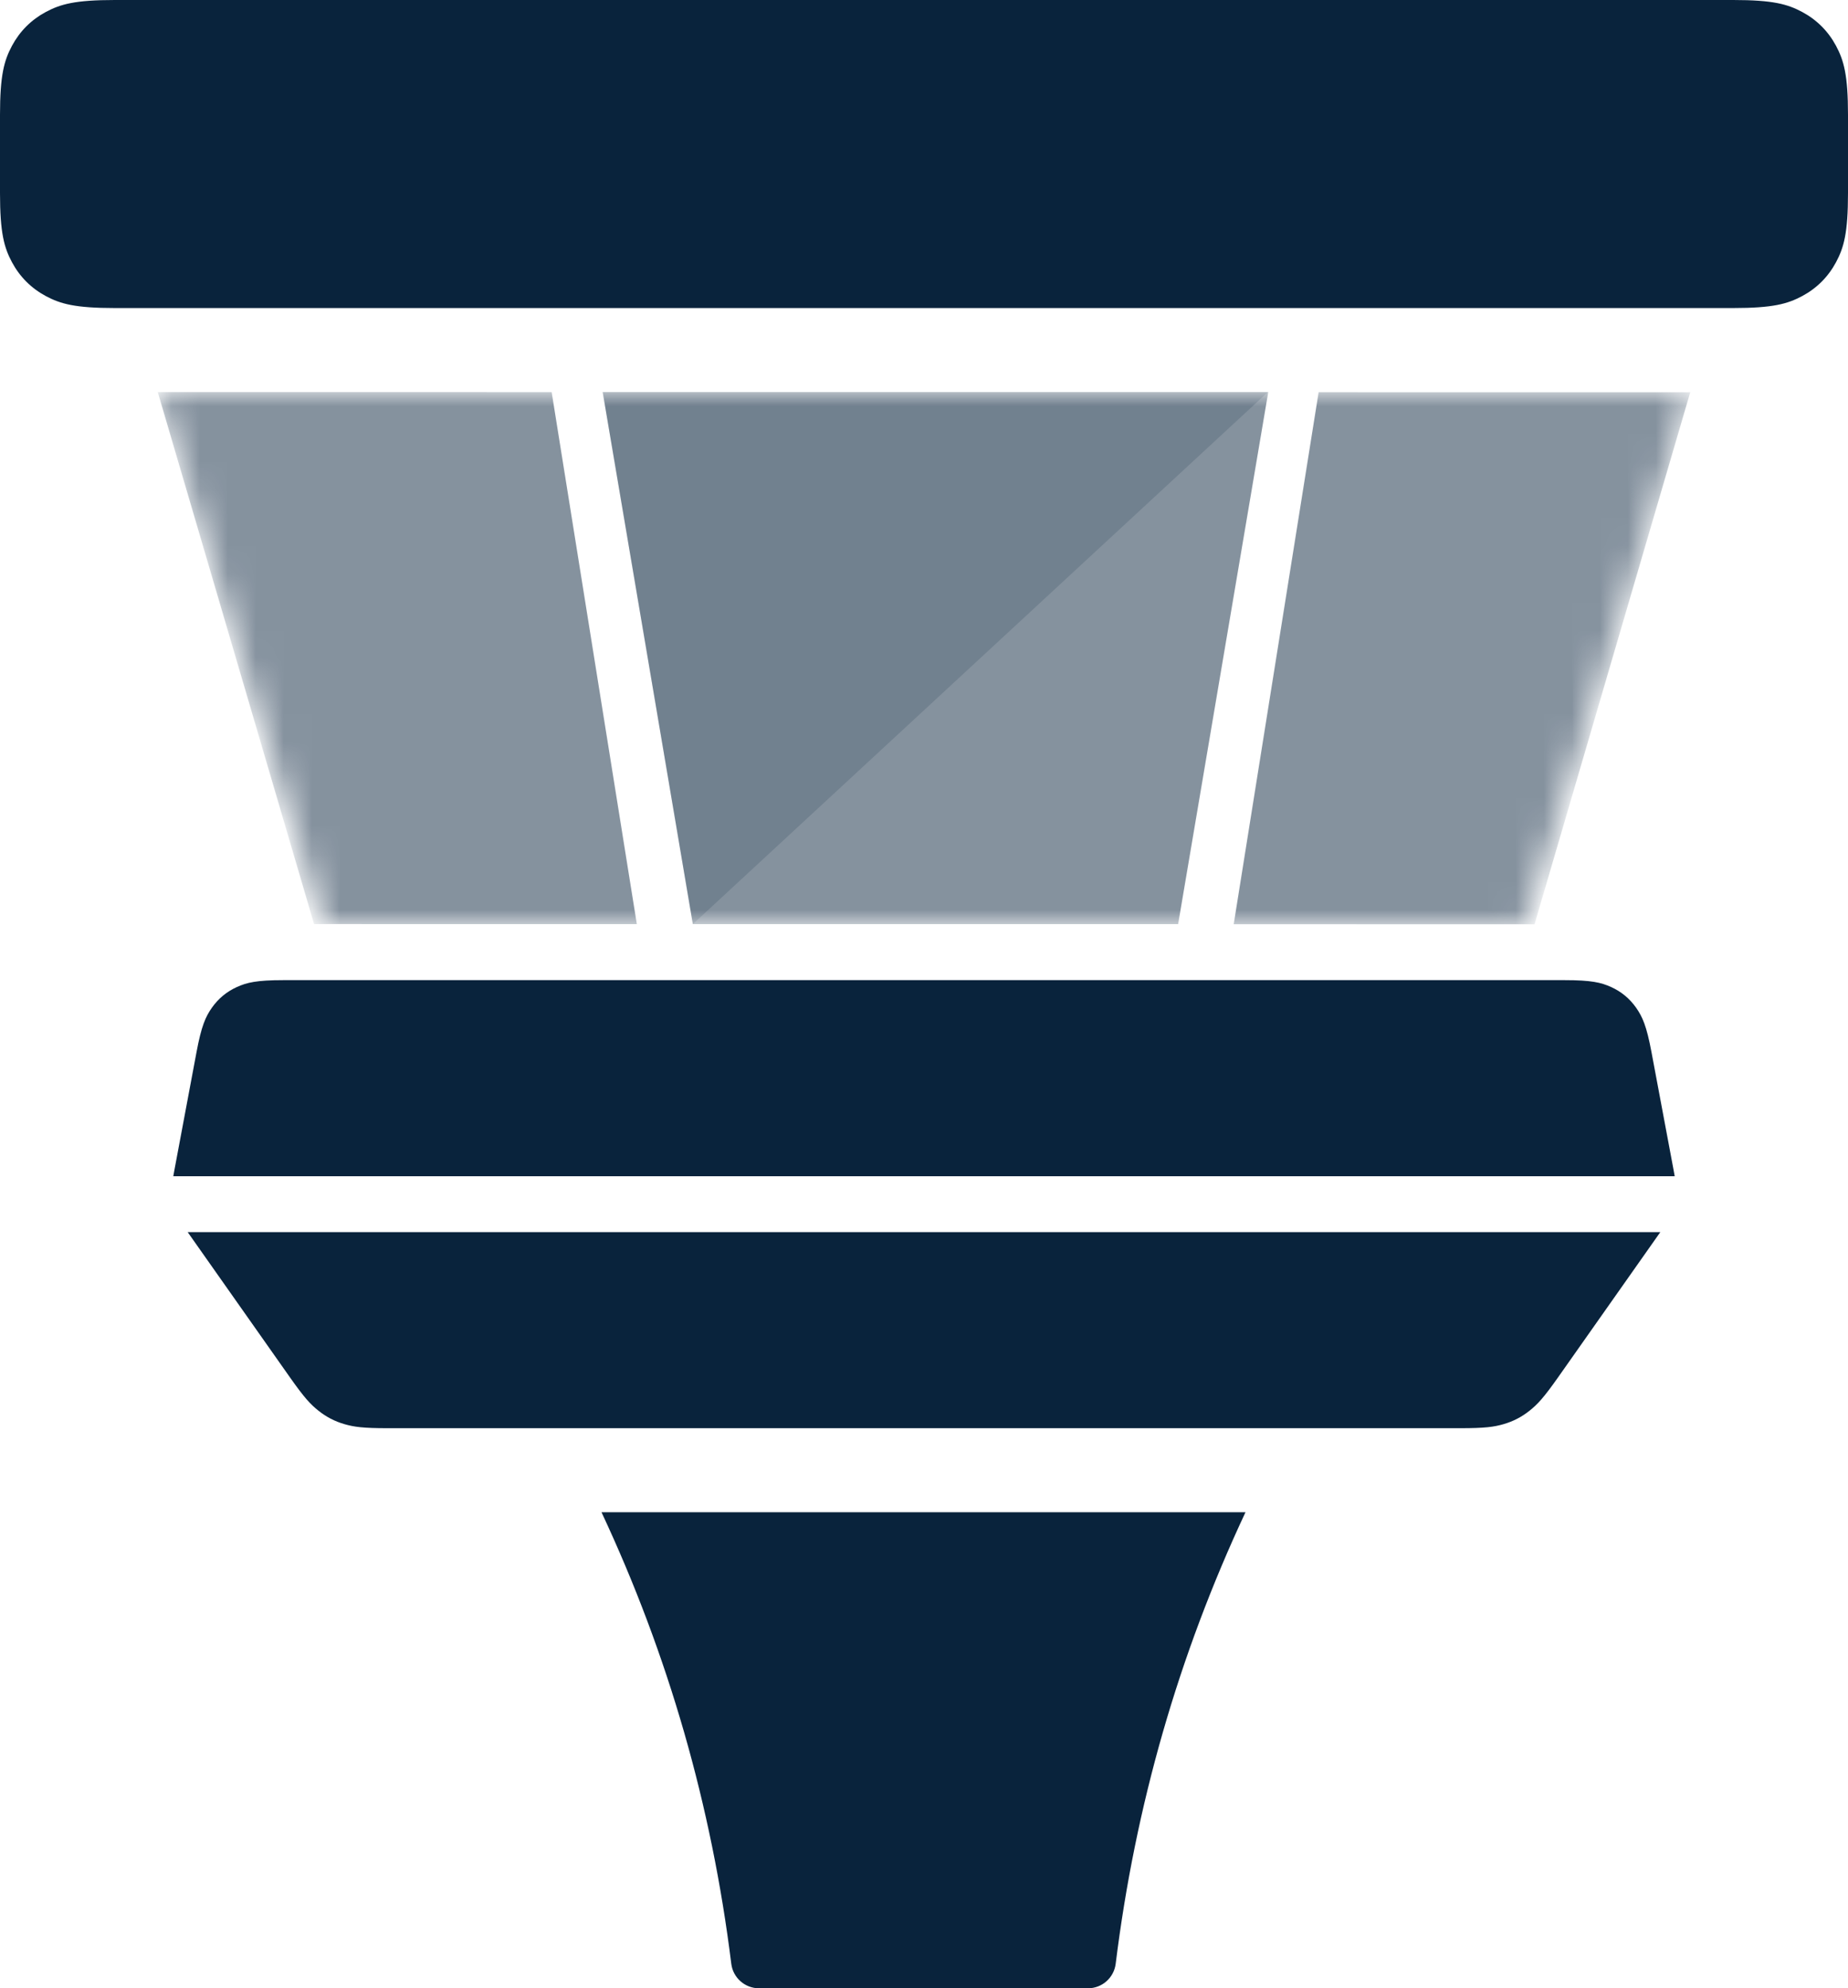 <?xml version="1.0" encoding="UTF-8"?>
<svg width="66px" height="71px" viewBox="0 0 66 71" version="1.1" xmlns="http://www.w3.org/2000/svg" xmlns:xlink="http://www.w3.org/1999/xlink">
    <title>Group</title>
    <defs>
        <polygon id="path-1" points="2.91596523e-14 -1.50717703e-15 5.909 18.991 48.83 19 54.732 0.009"></polygon>
    </defs>
    <g id="Explorations" stroke="none" stroke-width="1" fill="none" fill-rule="evenodd">
        <g id="Artboard" transform="translate(-126, -89)">
            <g id="Group-2" transform="translate(126, 89)">
                <g id="Group" transform="translate(0, 0)">
                    <path d="M21.482,54 C23.872,59.105 25.417,64.48 26.117,70.124 L26.117,70.124 C26.179,70.624 26.603,70.999 27.107,71 L38.856,71 C39.36,70.999 39.784,70.624 39.846,70.124 C40.546,64.48 42.091,59.105 44.482,54 L21.482,54 Z" id="Mask" fill="#09233C"></path>
                    <g id="Group-9" transform="translate(5.634, 14)">
                        <mask id="mask-2" fill="white">
                            <use xlink:href="#path-1"></use>
                        </mask>
                        <g id="Mask"></g>
                        <polygon id="Path" fill="#09233C" opacity="0.7" mask="url(#mask-2)" points="41.46 0.005 54.732 0.007 49.171 19.005 38.427 19.004"></polygon>
                        <polygon id="Rectangle-Copy-5" fill="#09233C" opacity="0.7" mask="url(#mask-2)" points="15.89 4.56162885e-14 39.661 -2.76861867e-15 36.442 19 19.11 19"></polygon>
                        <polygon id="Rectangle-Copy-12" fill="#09233C" opacity="0.4" mask="url(#mask-2)" points="15.89 4.56162885e-14 39.646 -2.76861867e-15 19.11 19"></polygon>
                        <polygon id="Path" fill="#09233C" opacity="0.7" mask="url(#mask-2)" points="2.54583858e-14 -1.50717703e-15 14.068 0.002 17.11 19 5.583 18.999"></polygon>
                    </g>
                    <path d="M4.102,-5.54578844e-16 L61.898,3.92442987e-16 C63.324,-2.28020677e-16 63.841,0.149 64.363,0.427 C64.884,0.706 65.294,1.116 65.573,1.637 C65.851,2.159 66,2.676 66,4.102 L66,6.898 C66,8.324 65.851,8.841 65.573,9.363 C65.294,9.884 64.884,10.294 64.363,10.573 C63.841,10.851 63.324,11 61.898,11 L4.102,11 C2.676,11 2.159,10.851 1.637,10.573 C1.116,10.294 0.706,9.884 0.427,9.363 C0.149,8.841 -4.1199038e-16,8.324 -4.99334027e-16,6.898 L3.37198169e-16,4.102 C-1.95921847e-16,2.676 0.149,2.159 0.427,1.637 C0.706,1.116 1.116,0.706 1.637,0.427 C2.159,0.149 2.676,-3.7989155e-16 4.102,-5.54578844e-16 Z" id="Mask" fill="#09233C"></path>
                    <path d="M59.276,44.028 L55.645,49.184 C55.131,49.914 54.912,50.147 54.63,50.372 C54.349,50.597 54.046,50.754 53.7,50.855 C53.354,50.955 53.037,51 52.145,51 L13.855,51 C12.963,51 12.646,50.955 12.3,50.855 C11.954,50.754 11.651,50.597 11.37,50.372 C11.088,50.147 10.869,49.914 10.355,49.184 L6.724,44.028 L6.703,43.999 L59.297,43.998 C59.29,44.008 59.283,44.018 59.276,44.028 Z" id="Combined-Shape" fill="#09233C"></path>
                    <path d="M55.877,35 C56.835,35 57.184,35.084 57.545,35.248 C57.907,35.413 58.203,35.659 58.432,35.984 C58.66,36.309 58.807,36.636 58.983,37.578 L59.768,41.764 C59.785,41.853 59.799,41.932 59.811,42.003 L6.189,42.003 C6.201,41.932 6.215,41.853 6.232,41.764 L7.017,37.578 C7.193,36.636 7.34,36.309 7.568,35.984 C7.797,35.659 8.093,35.413 8.455,35.248 C8.816,35.084 9.165,35 10.123,35 L55.877,35 Z" id="Combined-Shape" fill="#09233C"></path>
                </g>
            </g>
        </g>
    </g>
</svg>